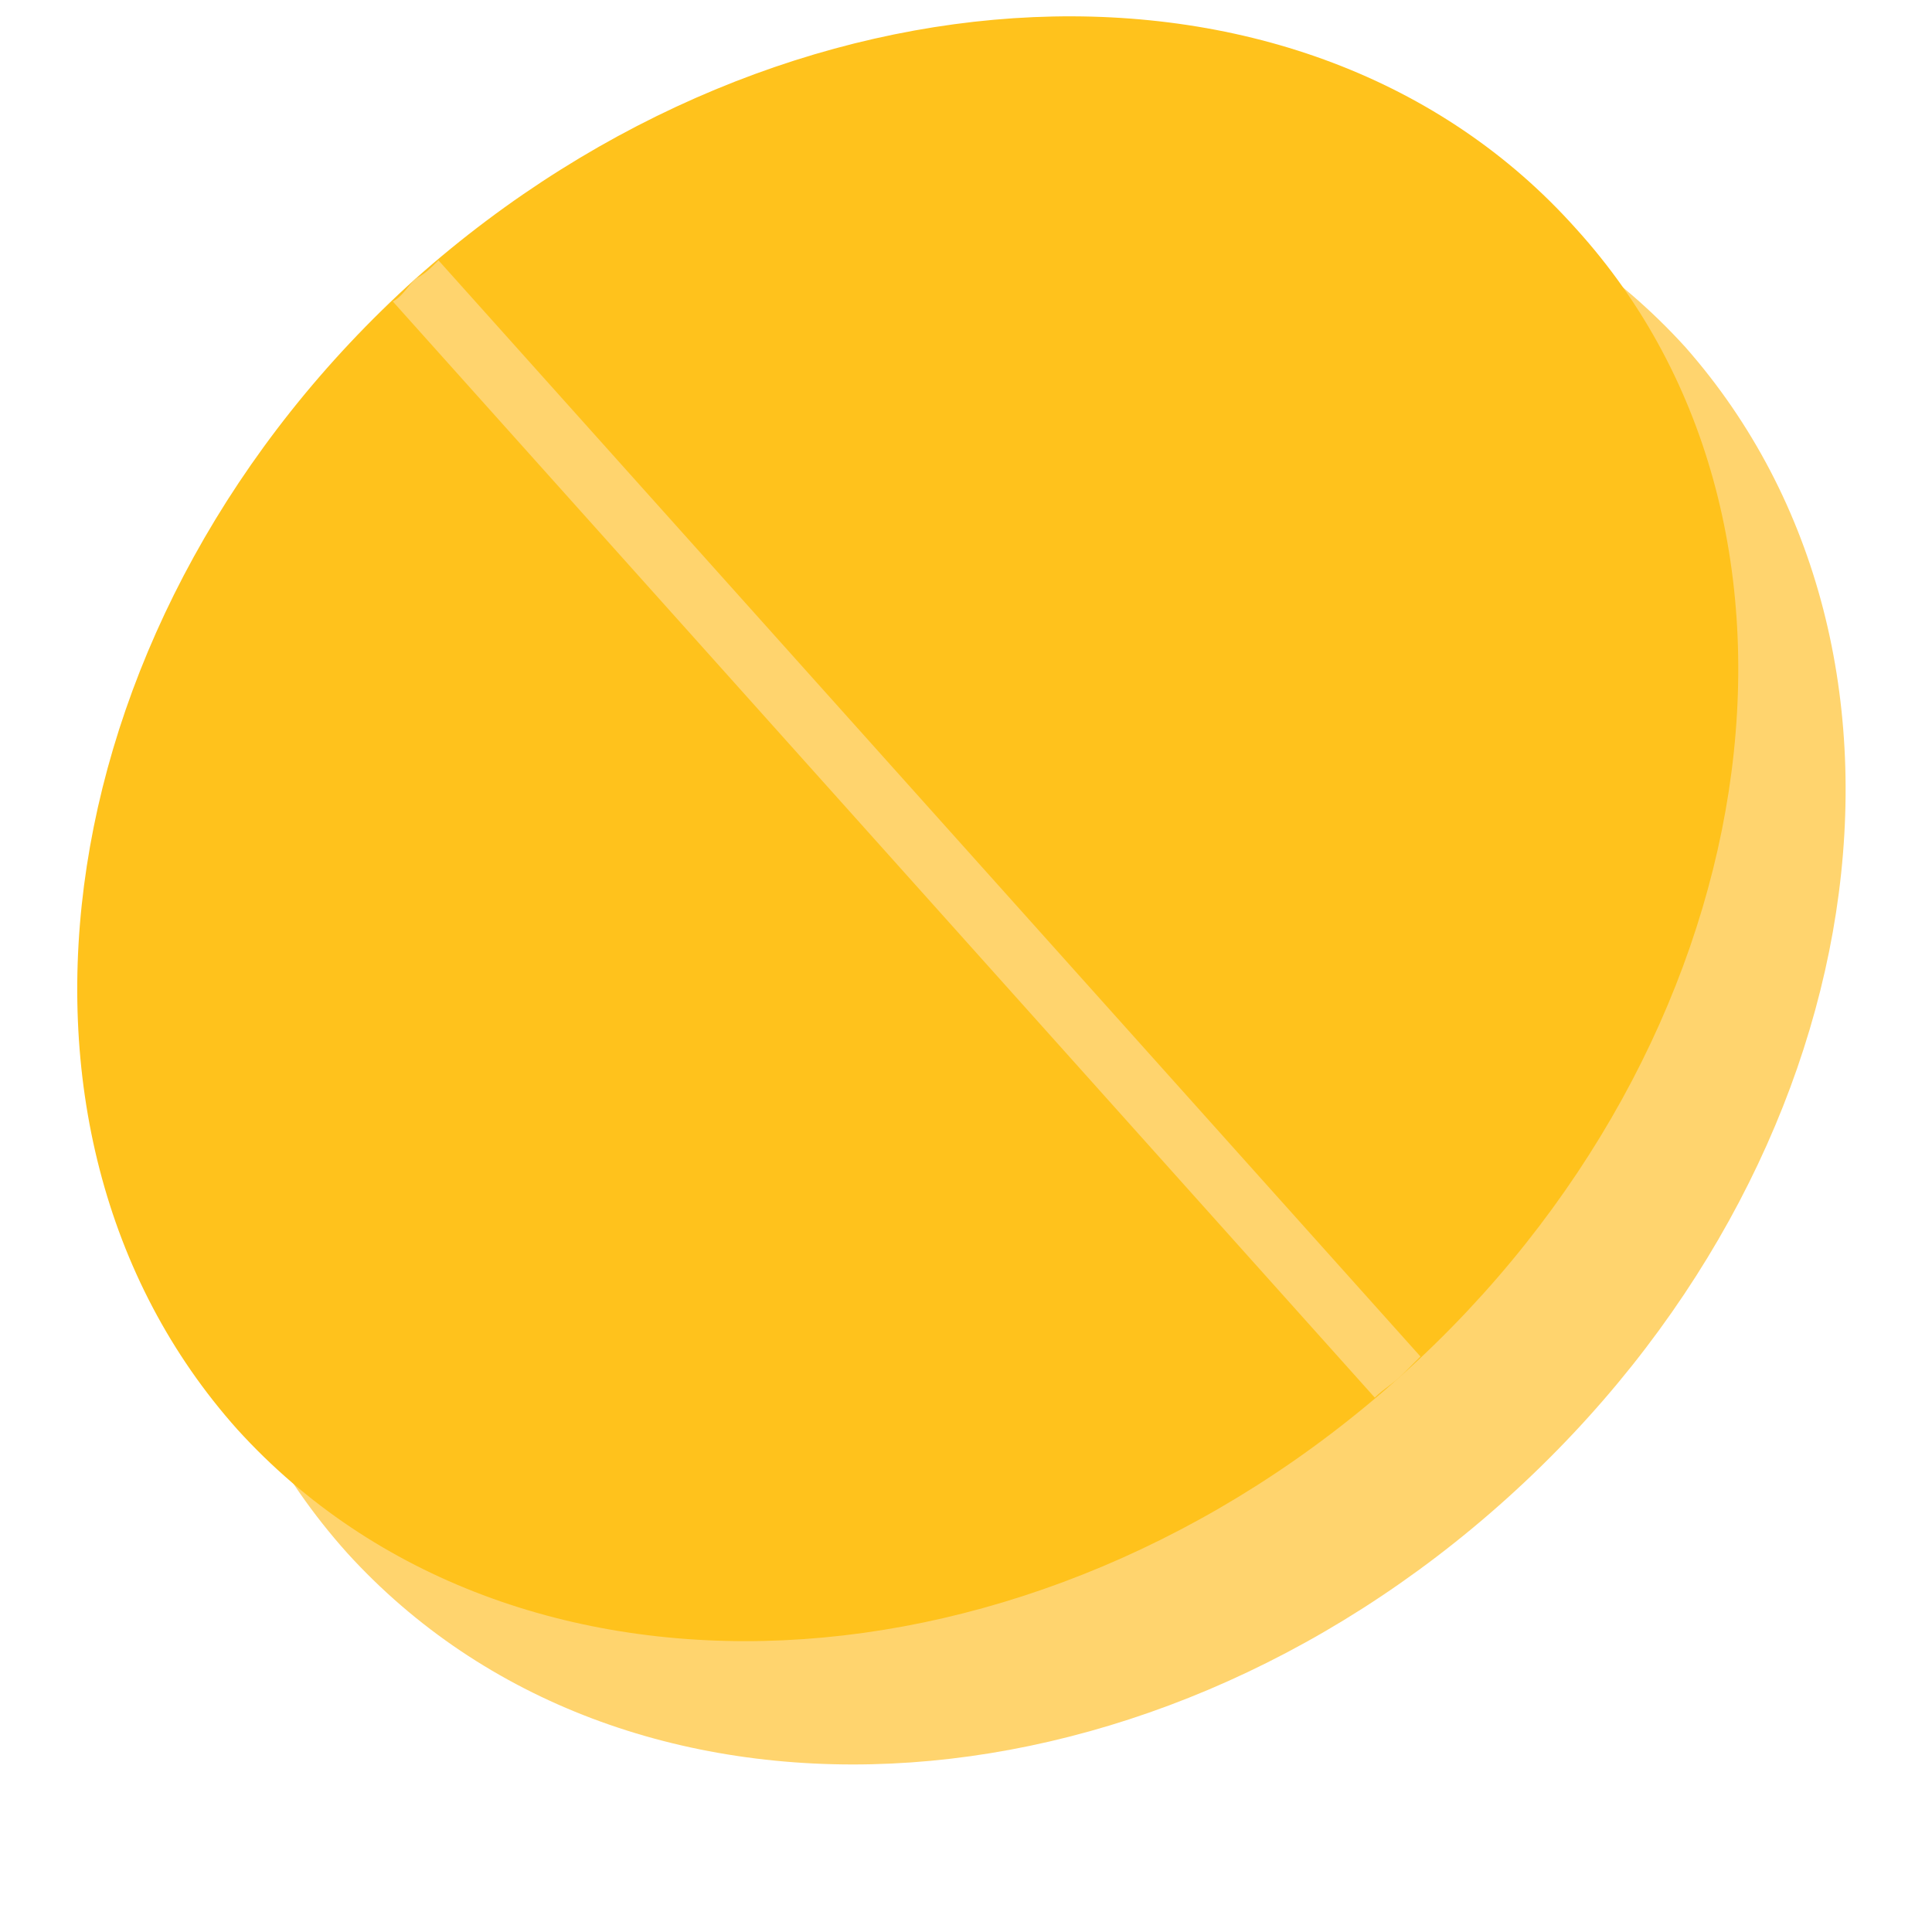<?xml version="1.0" encoding="UTF-8"?>
<!DOCTYPE svg PUBLIC "-//W3C//DTD SVG 1.1//EN" "http://www.w3.org/Graphics/SVG/1.1/DTD/svg11.dtd">
<!-- Creator: CorelDRAW X7 -->
<svg xmlns="http://www.w3.org/2000/svg" xml:space="preserve" width="4.233mm" height="4.233mm" version="1.1" style="shape-rendering:geometricPrecision; text-rendering:geometricPrecision; image-rendering:optimizeQuality; fill-rule:evenodd; clip-rule:evenodd"
viewBox="0 0 423 423"
 xmlns:xlink="http://www.w3.org/1999/xlink">
 <defs>
  <style type="text/css">
   <![CDATA[
    .fil1 {fill:#FFC21C;fill-rule:nonzero}
    .fil2 {fill:#FFD46E;fill-rule:nonzero}
    .fil0 {fill:#FFD46E;fill-rule:nonzero}
   ]]>
  </style>
 </defs>
 <g id="Layer_x0020_1">
  <g id="_602263056">
   <path class="fil0" d="M369 76c59,67 42,179 -39,252 -81,73 -194,78 -254,12 -60,-67 -42,-179 39,-252 80,-73 194,-78 254,-12z"/>
   <path class="fil1" d="M345 50c60,66 42,179 -38,251 -81,73 -195,78 -255,12 -59,-66 -42,-179 39,-252 81,-72 195,-77 254,-11z"/>
   <path class="fil2" d="M301 306c2,-2 4,-3 6,-5 1,-1 3,-3 4,-4l-215 -240c-2,2 -3,3 -5,4 -2,2 -3,4 -5,5l215 240z"/>
  </g>
 </g>
</svg>

